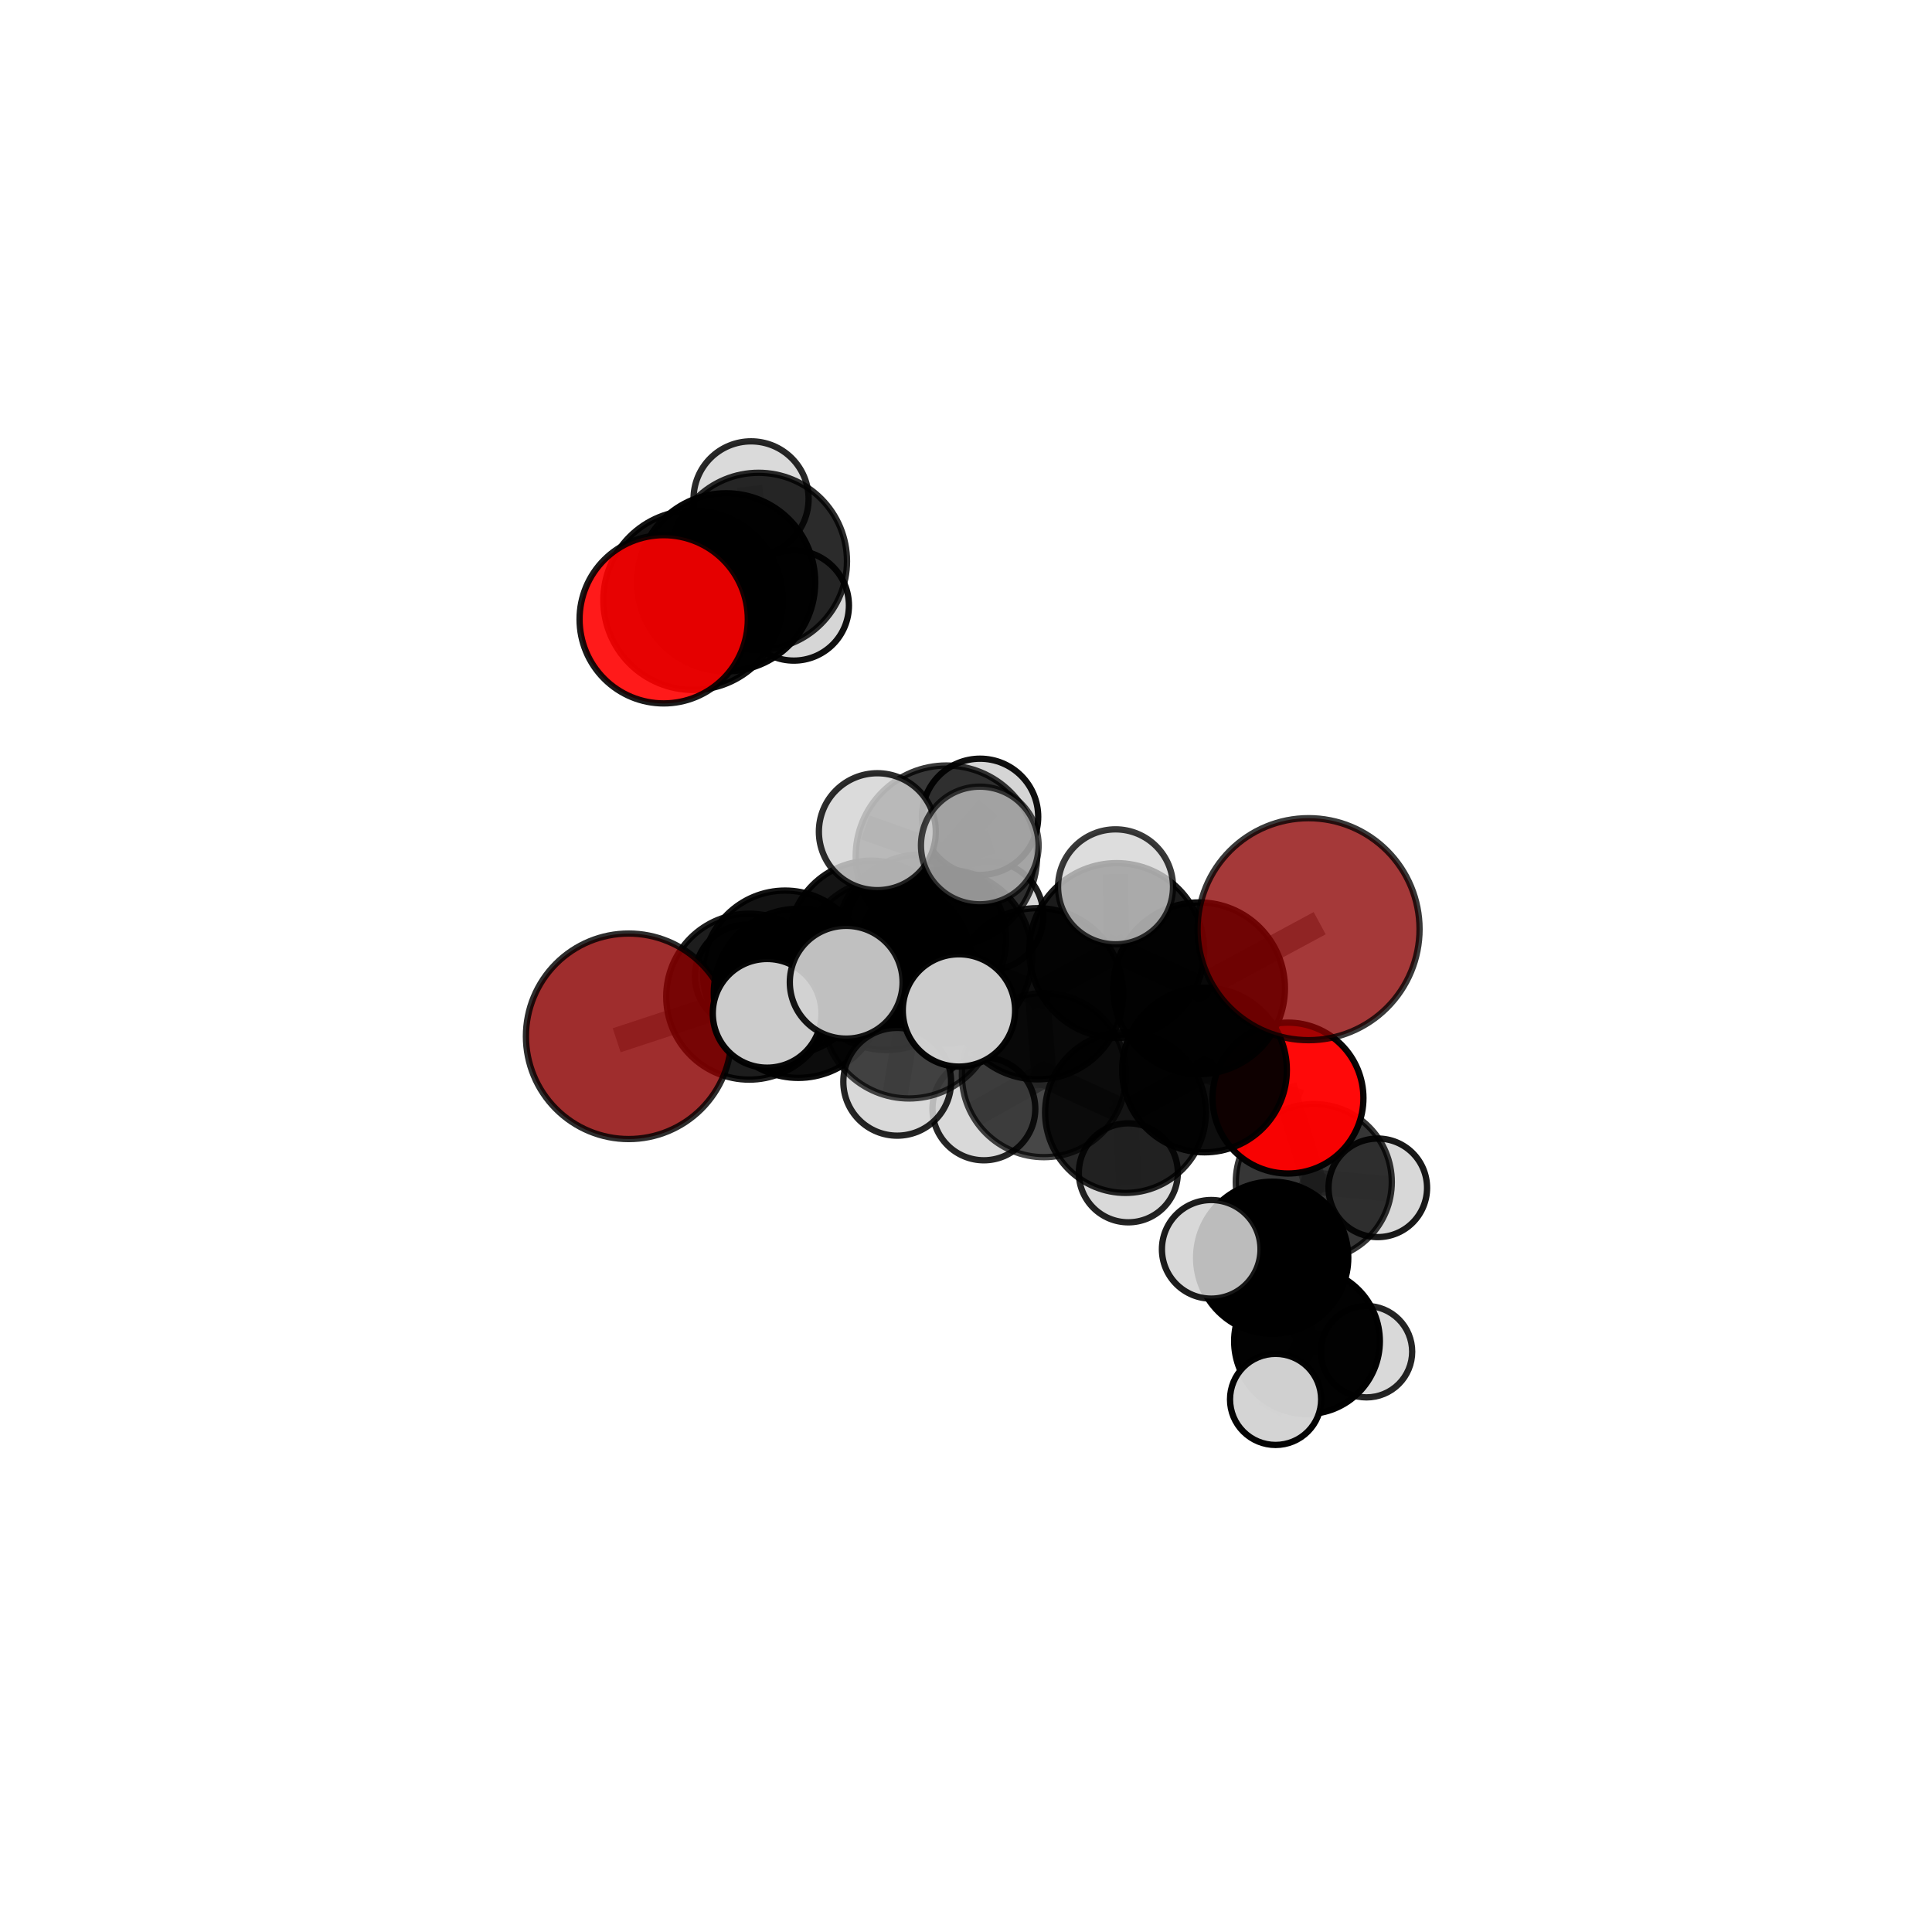 <?xml version="1.0" encoding="utf-8" standalone="no"?>
<!DOCTYPE svg PUBLIC "-//W3C//DTD SVG 1.1//EN"
  "http://www.w3.org/Graphics/SVG/1.1/DTD/svg11.dtd">
<svg xmlns:xlink="http://www.w3.org/1999/xlink" width="153pt" height="153pt" viewBox="0 0 153 153" xmlns="http://www.w3.org/2000/svg" version="1.1">
 <defs>
  <style type="text/css">*{stroke-linejoin: round; stroke-linecap: butt}</style>
 </defs>
 <g id="figure_1">
  <g id="patch_1">
   <path d="M 0 153 
L 153 153 
L 153 0 
L 0 0 
L 0 153 
z
" style="fill: none"/>
  </g>
  <g id="patch_2">
   <path d="M 7.2 145.8 
L 145.8 145.8 
L 145.8 7.2 
L 7.2 7.2 
L 7.2 145.8 
z
" style="fill: none"/>
  </g>
  <g id="axes_1">
   <g id="line2d_1">
    <path d="M 103.628 73.584 
L 94.956 78.264 
" clip-path="url(#pd422f2e216)" style="fill: none; stroke: #808080; stroke-opacity: 0.737; stroke-width: 2; stroke-linecap: square"/>
   </g>
   <g id="line2d_2">
    <path d="M 94.956 78.264 
L 95.388 84.734 
" clip-path="url(#pd422f2e216)" style="fill: none; stroke: #808080; stroke-opacity: 0.701; stroke-width: 2; stroke-linecap: square"/>
   </g>
   <g id="line2d_3">
    <path d="M 49.788 82.068 
L 59.33 78.929 
" clip-path="url(#pd422f2e216)" style="fill: none; stroke: #808080; stroke-opacity: 0.68; stroke-width: 2; stroke-linecap: square"/>
   </g>
   <g id="line2d_4">
    <path d="M 59.33 78.929 
L 62.176 77.034 
" clip-path="url(#pd422f2e216)" style="fill: none; stroke: #808080; stroke-opacity: 0.682; stroke-width: 2; stroke-linecap: square"/>
   </g>
   <g id="line2d_5">
    <path d="M 101.998 86.959 
L 95.388 84.734 
" clip-path="url(#pd422f2e216)" style="fill: none; stroke: #808080; stroke-opacity: 0.672; stroke-width: 2; stroke-linecap: square"/>
   </g>
   <g id="line2d_6">
    <path d="M 101.998 86.959 
L 104.042 93.611 
" clip-path="url(#pd422f2e216)" style="fill: none; stroke: #808080; stroke-opacity: 0.647; stroke-width: 2; stroke-linecap: square"/>
   </g>
   <g id="line2d_7">
    <path d="M 104.042 93.611 
L 100.747 99.605 
" clip-path="url(#pd422f2e216)" style="fill: none; stroke: #808080; stroke-opacity: 0.62; stroke-width: 2; stroke-linecap: square"/>
   </g>
   <g id="line2d_8">
    <path d="M 104.042 93.611 
L 109.111 94.067 
" clip-path="url(#pd422f2e216)" style="fill: none; stroke: #808080; stroke-opacity: 0.626; stroke-width: 2; stroke-linecap: square"/>
   </g>
   <g id="line2d_9">
    <path d="M 52.56 49.043 
L 54.888 47.53 
" clip-path="url(#pd422f2e216)" style="fill: none; stroke: #808080; stroke-opacity: 0.773; stroke-width: 2; stroke-linecap: square"/>
   </g>
   <g id="line2d_10">
    <path d="M 54.888 47.53 
L 57.505 46.114 
" clip-path="url(#pd422f2e216)" style="fill: none; stroke: #808080; stroke-opacity: 0.765; stroke-width: 2; stroke-linecap: square"/>
   </g>
   <g id="line2d_11">
    <path d="M 74.832 75.757 
L 82.162 78.698 
" clip-path="url(#pd422f2e216)" style="fill: none; stroke: #808080; stroke-opacity: 0.728; stroke-width: 2; stroke-linecap: square"/>
   </g>
   <g id="line2d_12">
    <path d="M 74.832 75.757 
L 70.197 76.39 
" clip-path="url(#pd422f2e216)" style="fill: none; stroke: #808080; stroke-opacity: 0.727; stroke-width: 2; stroke-linecap: square"/>
   </g>
   <g id="line2d_13">
    <path d="M 74.832 75.757 
L 74.947 67.804 
" clip-path="url(#pd422f2e216)" style="fill: none; stroke: #808080; stroke-opacity: 0.76; stroke-width: 2; stroke-linecap: square"/>
   </g>
   <g id="line2d_14">
    <path d="M 74.832 75.757 
L 71.989 80.107 
" clip-path="url(#pd422f2e216)" style="fill: none; stroke: #808080; stroke-opacity: 0.736; stroke-width: 2; stroke-linecap: square"/>
   </g>
   <g id="line2d_15">
    <path d="M 82.162 78.698 
L 88.431 75.277 
" clip-path="url(#pd422f2e216)" style="fill: none; stroke: #808080; stroke-opacity: 0.729; stroke-width: 2; stroke-linecap: square"/>
   </g>
   <g id="line2d_16">
    <path d="M 82.162 78.698 
L 82.672 85.14 
" clip-path="url(#pd422f2e216)" style="fill: none; stroke: #808080; stroke-opacity: 0.697; stroke-width: 2; stroke-linecap: square"/>
   </g>
   <g id="line2d_17">
    <path d="M 70.197 76.39 
L 63.22 78.666 
" clip-path="url(#pd422f2e216)" style="fill: none; stroke: #808080; stroke-opacity: 0.711; stroke-width: 2; stroke-linecap: square"/>
   </g>
   <g id="line2d_18">
    <path d="M 70.197 76.39 
L 72.968 74.367 
" clip-path="url(#pd422f2e216)" style="fill: none; stroke: #808080; stroke-opacity: 0.711; stroke-width: 2; stroke-linecap: square"/>
   </g>
   <g id="line2d_19">
    <path d="M 74.947 67.804 
L 69.479 65.863 
" clip-path="url(#pd422f2e216)" style="fill: none; stroke: #808080; stroke-opacity: 0.787; stroke-width: 2; stroke-linecap: square"/>
   </g>
   <g id="line2d_20">
    <path d="M 74.947 67.804 
L 77.593 66.955 
" clip-path="url(#pd422f2e216)" style="fill: none; stroke: #808080; stroke-opacity: 0.791; stroke-width: 2; stroke-linecap: square"/>
   </g>
   <g id="line2d_21">
    <path d="M 74.947 67.804 
L 77.616 64.686 
" clip-path="url(#pd422f2e216)" style="fill: none; stroke: #808080; stroke-opacity: 0.784; stroke-width: 2; stroke-linecap: square"/>
   </g>
   <g id="line2d_22">
    <path d="M 71.989 80.107 
L 67.013 77.786 
" clip-path="url(#pd422f2e216)" style="fill: none; stroke: #808080; stroke-opacity: 0.743; stroke-width: 2; stroke-linecap: square"/>
   </g>
   <g id="line2d_23">
    <path d="M 71.989 80.107 
L 71.052 85.669 
" clip-path="url(#pd422f2e216)" style="fill: none; stroke: #808080; stroke-opacity: 0.719; stroke-width: 2; stroke-linecap: square"/>
   </g>
   <g id="line2d_24">
    <path d="M 71.989 80.107 
L 75.942 80.018 
" clip-path="url(#pd422f2e216)" style="fill: none; stroke: #808080; stroke-opacity: 0.741; stroke-width: 2; stroke-linecap: square"/>
   </g>
   <g id="line2d_25">
    <path d="M 88.431 75.277 
L 94.956 78.264 
" clip-path="url(#pd422f2e216)" style="fill: none; stroke: #808080; stroke-opacity: 0.731; stroke-width: 2; stroke-linecap: square"/>
   </g>
   <g id="line2d_26">
    <path d="M 88.431 75.277 
L 88.342 70.23 
" clip-path="url(#pd422f2e216)" style="fill: none; stroke: #808080; stroke-opacity: 0.757; stroke-width: 2; stroke-linecap: square"/>
   </g>
   <g id="line2d_27">
    <path d="M 82.672 85.14 
L 89.131 88.103 
" clip-path="url(#pd422f2e216)" style="fill: none; stroke: #808080; stroke-opacity: 0.667; stroke-width: 2; stroke-linecap: square"/>
   </g>
   <g id="line2d_28">
    <path d="M 82.672 85.14 
L 77.916 87.815 
" clip-path="url(#pd422f2e216)" style="fill: none; stroke: #808080; stroke-opacity: 0.667; stroke-width: 2; stroke-linecap: square"/>
   </g>
   <g id="line2d_29">
    <path d="M 63.22 78.666 
L 59.33 78.929 
" clip-path="url(#pd422f2e216)" style="fill: none; stroke: #808080; stroke-opacity: 0.696; stroke-width: 2; stroke-linecap: square"/>
   </g>
   <g id="line2d_30">
    <path d="M 63.22 78.666 
L 60.751 80.248 
" clip-path="url(#pd422f2e216)" style="fill: none; stroke: #808080; stroke-opacity: 0.709; stroke-width: 2; stroke-linecap: square"/>
   </g>
   <g id="line2d_31">
    <path d="M 72.968 74.367 
L 69.003 74.74 
" clip-path="url(#pd422f2e216)" style="fill: none; stroke: #808080; stroke-opacity: 0.698; stroke-width: 2; stroke-linecap: square"/>
   </g>
   <g id="line2d_32">
    <path d="M 72.968 74.367 
L 78.309 72.525 
" clip-path="url(#pd422f2e216)" style="fill: none; stroke: #808080; stroke-opacity: 0.711; stroke-width: 2; stroke-linecap: square"/>
   </g>
   <g id="line2d_33">
    <path d="M 89.131 88.103 
L 95.388 84.734 
" clip-path="url(#pd422f2e216)" style="fill: none; stroke: #808080; stroke-opacity: 0.668; stroke-width: 2; stroke-linecap: square"/>
   </g>
   <g id="line2d_34">
    <path d="M 89.131 88.103 
L 89.355 92.878 
" clip-path="url(#pd422f2e216)" style="fill: none; stroke: #808080; stroke-opacity: 0.641; stroke-width: 2; stroke-linecap: square"/>
   </g>
   <g id="line2d_35">
    <path d="M 69.003 74.74 
L 62.176 77.034 
" clip-path="url(#pd422f2e216)" style="fill: none; stroke: #808080; stroke-opacity: 0.683; stroke-width: 2; stroke-linecap: square"/>
   </g>
   <g id="line2d_36">
    <path d="M 69.003 74.74 
L 71.238 73.237 
" clip-path="url(#pd422f2e216)" style="fill: none; stroke: #808080; stroke-opacity: 0.685; stroke-width: 2; stroke-linecap: square"/>
   </g>
   <g id="line2d_37">
    <path d="M 62.176 77.034 
L 59.128 77.321 
" clip-path="url(#pd422f2e216)" style="fill: none; stroke: #808080; stroke-opacity: 0.67; stroke-width: 2; stroke-linecap: square"/>
   </g>
   <g id="line2d_38">
    <path d="M 100.747 99.605 
L 103.504 106.213 
" clip-path="url(#pd422f2e216)" style="fill: none; stroke: #808080; stroke-opacity: 0.592; stroke-width: 2; stroke-linecap: square"/>
   </g>
   <g id="line2d_39">
    <path d="M 100.747 99.605 
L 95.92 98.937 
" clip-path="url(#pd422f2e216)" style="fill: none; stroke: #808080; stroke-opacity: 0.615; stroke-width: 2; stroke-linecap: square"/>
   </g>
   <g id="line2d_40">
    <path d="M 57.505 46.114 
L 60.071 44.445 
" clip-path="url(#pd422f2e216)" style="fill: none; stroke: #808080; stroke-opacity: 0.757; stroke-width: 2; stroke-linecap: square"/>
   </g>
   <g id="line2d_41">
    <path d="M 103.504 106.213 
L 101.017 110.822 
" clip-path="url(#pd422f2e216)" style="fill: none; stroke: #808080; stroke-opacity: 0.568; stroke-width: 2; stroke-linecap: square"/>
   </g>
   <g id="line2d_42">
    <path d="M 103.504 106.213 
L 108.213 107.043 
" clip-path="url(#pd422f2e216)" style="fill: none; stroke: #808080; stroke-opacity: 0.569; stroke-width: 2; stroke-linecap: square"/>
   </g>
   <g id="line2d_43">
    <path d="M 60.071 44.445 
L 62.867 47.953 
" clip-path="url(#pd422f2e216)" style="fill: none; stroke: #808080; stroke-opacity: 0.74; stroke-width: 2; stroke-linecap: square"/>
   </g>
   <g id="line2d_44">
    <path d="M 60.071 44.445 
L 59.479 39.507 
" clip-path="url(#pd422f2e216)" style="fill: none; stroke: #808080; stroke-opacity: 0.764; stroke-width: 2; stroke-linecap: square"/>
   </g>
   <g id="Path3DCollection_1">
    <path d="M 62.867 52.315 
C 64.024 52.315 65.133 51.856 65.951 51.038 
C 66.769 50.22 67.229 49.11 67.229 47.953 
C 67.229 46.796 66.769 45.687 65.951 44.869 
C 65.133 44.051 64.024 43.591 62.867 43.591 
C 61.71 43.591 60.6 44.051 59.782 44.869 
C 58.964 45.687 58.505 46.796 58.505 47.953 
C 58.505 49.11 58.964 50.22 59.782 51.038 
C 60.6 51.856 61.71 52.315 62.867 52.315 
z
" clip-path="url(#pd422f2e216)" style="fill: #d3d3d3; fill-opacity: 0.94; stroke: #000000; stroke-opacity: 0.94; stroke-width: 0.5"/>
    <path d="M 59.479 44.064 
C 60.687 44.064 61.846 43.584 62.701 42.729 
C 63.555 41.875 64.035 40.716 64.035 39.507 
C 64.035 38.299 63.555 37.14 62.701 36.286 
C 61.846 35.431 60.687 34.951 59.479 34.951 
C 58.271 34.951 57.112 35.431 56.257 36.286 
C 55.403 37.14 54.923 38.299 54.923 39.507 
C 54.923 40.716 55.403 41.875 56.257 42.729 
C 57.112 43.584 58.271 44.064 59.479 44.064 
z
" clip-path="url(#pd422f2e216)" style="fill: #d3d3d3; fill-opacity: 0.841; stroke: #000000; stroke-opacity: 0.841; stroke-width: 0.5"/>
    <path d="M 60.071 51.45 
C 61.929 51.45 63.711 50.712 65.024 49.398 
C 66.338 48.085 67.076 46.303 67.076 44.445 
C 67.076 42.588 66.338 40.806 65.024 39.492 
C 63.711 38.179 61.929 37.441 60.071 37.441 
C 58.214 37.441 56.432 38.179 55.118 39.492 
C 53.805 40.806 53.067 42.588 53.067 44.445 
C 53.067 46.303 53.805 48.085 55.118 49.398 
C 56.432 50.712 58.214 51.45 60.071 51.45 
z
" clip-path="url(#pd422f2e216)" style="fill-opacity: 0.83; stroke: #000000; stroke-opacity: 0.83; stroke-width: 0.5"/>
    <path d="M 57.505 53.167 
C 59.375 53.167 61.169 52.424 62.491 51.101 
C 63.814 49.779 64.557 47.985 64.557 46.114 
C 64.557 44.244 63.814 42.45 62.491 41.127 
C 61.169 39.805 59.375 39.062 57.505 39.062 
C 55.634 39.062 53.84 39.805 52.518 41.127 
C 51.195 42.45 50.452 44.244 50.452 46.114 
C 50.452 47.985 51.195 49.779 52.518 51.101 
C 53.84 52.424 55.634 53.167 57.505 53.167 
z
" clip-path="url(#pd422f2e216)" style="fill-opacity: 0.971; stroke: #000000; stroke-opacity: 0.971; stroke-width: 0.5"/>
    <path d="M 54.888 54.636 
C 56.772 54.636 58.58 53.887 59.913 52.555 
C 61.245 51.222 61.994 49.414 61.994 47.53 
C 61.994 45.645 61.245 43.837 59.913 42.505 
C 58.58 41.172 56.772 40.423 54.888 40.423 
C 53.003 40.423 51.195 41.172 49.863 42.505 
C 48.53 43.837 47.781 45.645 47.781 47.53 
C 47.781 49.414 48.53 51.222 49.863 52.555 
C 51.195 53.887 53.003 54.636 54.888 54.636 
z
" clip-path="url(#pd422f2e216)" style="fill-opacity: 0.922; stroke: #000000; stroke-opacity: 0.922; stroke-width: 0.5"/>
    <path d="M 52.56 55.705 
C 54.327 55.705 56.021 55.003 57.271 53.753 
C 58.52 52.504 59.222 50.809 59.222 49.043 
C 59.222 47.276 58.52 45.581 57.271 44.332 
C 56.021 43.082 54.327 42.38 52.56 42.38 
C 50.793 42.38 49.098 43.082 47.849 44.332 
C 46.6 45.581 45.898 47.276 45.898 49.043 
C 45.898 50.809 46.6 52.504 47.849 53.753 
C 49.098 55.003 50.793 55.705 52.56 55.705 
z
" clip-path="url(#pd422f2e216)" style="fill: #ff0000; fill-opacity: 0.898; stroke: #000000; stroke-opacity: 0.898; stroke-width: 0.5"/>
    <path d="M 71.238 77.409 
C 72.345 77.409 73.406 76.97 74.189 76.187 
C 74.971 75.405 75.411 74.344 75.411 73.237 
C 75.411 72.131 74.971 71.069 74.189 70.287 
C 73.406 69.504 72.345 69.065 71.238 69.065 
C 70.132 69.065 69.071 69.504 68.288 70.287 
C 67.506 71.069 67.066 72.131 67.066 73.237 
C 67.066 74.344 67.506 75.405 68.288 76.187 
C 69.071 76.97 70.132 77.409 71.238 77.409 
z
" clip-path="url(#pd422f2e216)" style="fill: #d3d3d3; fill-opacity: 0.895; stroke: #000000; stroke-opacity: 0.895; stroke-width: 0.5"/>
    <path d="M 59.128 81.411 
C 60.213 81.411 61.253 80.98 62.02 80.213 
C 62.787 79.446 63.218 78.406 63.218 77.321 
C 63.218 76.236 62.787 75.196 62.02 74.429 
C 61.253 73.662 60.213 73.231 59.128 73.231 
C 58.043 73.231 57.003 73.662 56.236 74.429 
C 55.469 75.196 55.038 76.236 55.038 77.321 
C 55.038 78.406 55.469 79.446 56.236 80.213 
C 57.003 80.98 58.043 81.411 59.128 81.411 
z
" clip-path="url(#pd422f2e216)" style="fill: #d3d3d3; fill-opacity: 0.977; stroke: #000000; stroke-opacity: 0.977; stroke-width: 0.5"/>
    <path d="M 69.003 81.318 
C 70.748 81.318 72.421 80.625 73.654 79.392 
C 74.888 78.158 75.581 76.485 75.581 74.74 
C 75.581 72.996 74.888 71.322 73.654 70.089 
C 72.421 68.855 70.748 68.162 69.003 68.162 
C 67.258 68.162 65.585 68.855 64.352 70.089 
C 63.118 71.322 62.425 72.996 62.425 74.74 
C 62.425 76.485 63.118 78.158 64.352 79.392 
C 65.585 80.625 67.258 81.318 69.003 81.318 
z
" clip-path="url(#pd422f2e216)" style="fill-opacity: 0.918; stroke: #000000; stroke-opacity: 0.918; stroke-width: 0.5"/>
    <path d="M 62.176 83.54 
C 63.901 83.54 65.556 82.855 66.777 81.634 
C 67.997 80.414 68.682 78.759 68.682 77.034 
C 68.682 75.308 67.997 73.653 66.777 72.433 
C 65.556 71.213 63.901 70.527 62.176 70.527 
C 60.45 70.527 58.795 71.213 57.575 72.433 
C 56.355 73.653 55.669 75.308 55.669 77.034 
C 55.669 78.759 56.355 80.414 57.575 81.634 
C 58.795 82.855 60.45 83.54 62.176 83.54 
z
" clip-path="url(#pd422f2e216)" style="fill-opacity: 0.926; stroke: #000000; stroke-opacity: 0.926; stroke-width: 0.5"/>
    <path d="M 78.309 76.841 
C 79.454 76.841 80.552 76.386 81.362 75.577 
C 82.171 74.767 82.626 73.669 82.626 72.525 
C 82.626 71.38 82.171 70.282 81.362 69.472 
C 80.552 68.663 79.454 68.208 78.309 68.208 
C 77.164 68.208 76.066 68.663 75.257 69.472 
C 74.447 70.282 73.992 71.38 73.992 72.525 
C 73.992 73.669 74.447 74.767 75.257 75.577 
C 76.066 76.386 77.164 76.841 78.309 76.841 
z
" clip-path="url(#pd422f2e216)" style="fill: #d3d3d3; fill-opacity: 0.882; stroke: #000000; stroke-opacity: 0.882; stroke-width: 0.5"/>
    <path d="M 72.968 81.072 
C 74.747 81.072 76.452 80.365 77.71 79.108 
C 78.967 77.851 79.674 76.145 79.674 74.367 
C 79.674 72.588 78.967 70.883 77.71 69.625 
C 76.452 68.368 74.747 67.661 72.968 67.661 
C 71.19 67.661 69.484 68.368 68.227 69.625 
C 66.97 70.883 66.263 72.588 66.263 74.367 
C 66.263 76.145 66.97 77.851 68.227 79.108 
C 69.484 80.365 71.19 81.072 72.968 81.072 
z
" clip-path="url(#pd422f2e216)" style="fill-opacity: 0.845; stroke: #000000; stroke-opacity: 0.845; stroke-width: 0.5"/>
    <path d="M 59.33 85.498 
C 61.072 85.498 62.743 84.806 63.975 83.574 
C 65.207 82.342 65.899 80.671 65.899 78.929 
C 65.899 77.187 65.207 75.516 63.975 74.284 
C 62.743 73.052 61.072 72.36 59.33 72.36 
C 57.588 72.36 55.917 73.052 54.685 74.284 
C 53.453 75.516 52.761 77.187 52.761 78.929 
C 52.761 80.671 53.453 82.342 54.685 83.574 
C 55.917 84.806 57.588 85.498 59.33 85.498 
z
" clip-path="url(#pd422f2e216)" style="fill-opacity: 0.884; stroke: #000000; stroke-opacity: 0.884; stroke-width: 0.5"/>
    <path d="M 49.788 90.205 
C 51.946 90.205 54.016 89.348 55.542 87.822 
C 57.068 86.296 57.925 84.226 57.925 82.068 
C 57.925 79.91 57.068 77.84 55.542 76.314 
C 54.016 74.788 51.946 73.93 49.788 73.93 
C 47.629 73.93 45.559 74.788 44.033 76.314 
C 42.507 77.84 41.65 79.91 41.65 82.068 
C 41.65 84.226 42.507 86.296 44.033 87.822 
C 45.559 89.348 47.629 90.205 49.788 90.205 
z
" clip-path="url(#pd422f2e216)" style="fill: #8b0000; fill-opacity: 0.821; stroke: #000000; stroke-opacity: 0.821; stroke-width: 0.5"/>
    <path d="M 89.355 96.798 
C 90.395 96.798 91.392 96.385 92.127 95.65 
C 92.862 94.915 93.275 93.918 93.275 92.878 
C 93.275 91.839 92.862 90.842 92.127 90.107 
C 91.392 89.372 90.395 88.959 89.355 88.959 
C 88.316 88.959 87.319 89.372 86.584 90.107 
C 85.849 90.842 85.436 91.839 85.436 92.878 
C 85.436 93.918 85.849 94.915 86.584 95.65 
C 87.319 96.385 88.316 96.798 89.355 96.798 
z
" clip-path="url(#pd422f2e216)" style="fill: #d3d3d3; fill-opacity: 0.86; stroke: #000000; stroke-opacity: 0.86; stroke-width: 0.5"/>
    <path d="M 109.111 97.969 
C 110.145 97.969 111.138 97.558 111.87 96.826 
C 112.601 96.094 113.013 95.102 113.013 94.067 
C 113.013 93.032 112.601 92.04 111.87 91.308 
C 111.138 90.576 110.145 90.165 109.111 90.165 
C 108.076 90.165 107.083 90.576 106.351 91.308 
C 105.62 92.04 105.209 93.032 105.209 94.067 
C 105.209 95.102 105.62 96.094 106.351 96.826 
C 107.083 97.558 108.076 97.969 109.111 97.969 
z
" clip-path="url(#pd422f2e216)" style="fill: #d3d3d3; fill-opacity: 0.902; stroke: #000000; stroke-opacity: 0.902; stroke-width: 0.5"/>
    <path d="M 108.213 110.663 
C 109.173 110.663 110.094 110.282 110.773 109.603 
C 111.452 108.924 111.834 108.003 111.834 107.043 
C 111.834 106.083 111.452 105.162 110.773 104.483 
C 110.094 103.804 109.173 103.423 108.213 103.423 
C 107.253 103.423 106.332 103.804 105.653 104.483 
C 104.974 105.162 104.593 106.083 104.593 107.043 
C 104.593 108.003 104.974 108.924 105.653 109.603 
C 106.332 110.282 107.253 110.663 108.213 110.663 
z
" clip-path="url(#pd422f2e216)" style="fill: #d3d3d3; fill-opacity: 0.858; stroke: #000000; stroke-opacity: 0.858; stroke-width: 0.5"/>
    <path d="M 77.916 91.886 
C 78.996 91.886 80.032 91.457 80.795 90.694 
C 81.559 89.93 81.988 88.895 81.988 87.815 
C 81.988 86.735 81.559 85.699 80.795 84.936 
C 80.032 84.172 78.996 83.743 77.916 83.743 
C 76.837 83.743 75.801 84.172 75.038 84.936 
C 74.274 85.699 73.845 86.735 73.845 87.815 
C 73.845 88.895 74.274 89.93 75.038 90.694 
C 75.801 91.457 76.837 91.886 77.916 91.886 
z
" clip-path="url(#pd422f2e216)" style="fill: #d3d3d3; fill-opacity: 0.849; stroke: #000000; stroke-opacity: 0.849; stroke-width: 0.5"/>
    <path d="M 89.131 94.469 
C 90.82 94.469 92.439 93.799 93.633 92.605 
C 94.827 91.411 95.498 89.791 95.498 88.103 
C 95.498 86.414 94.827 84.795 93.633 83.601 
C 92.439 82.407 90.82 81.736 89.131 81.736 
C 87.443 81.736 85.823 82.407 84.63 83.601 
C 83.436 84.795 82.765 86.414 82.765 88.103 
C 82.765 89.791 83.436 91.411 84.63 92.605 
C 85.823 93.799 87.443 94.469 89.131 94.469 
z
" clip-path="url(#pd422f2e216)" style="fill-opacity: 0.847; stroke: #000000; stroke-opacity: 0.847; stroke-width: 0.5"/>
    <path d="M 104.042 99.788 
C 105.68 99.788 107.252 99.138 108.41 97.979 
C 109.569 96.821 110.219 95.249 110.219 93.611 
C 110.219 91.973 109.569 90.401 108.41 89.243 
C 107.252 88.085 105.68 87.434 104.042 87.434 
C 102.404 87.434 100.832 88.085 99.674 89.243 
C 98.516 90.401 97.865 91.973 97.865 93.611 
C 97.865 95.249 98.516 96.821 99.674 97.979 
C 100.832 99.138 102.404 99.788 104.042 99.788 
z
" clip-path="url(#pd422f2e216)" style="fill-opacity: 0.788; stroke: #000000; stroke-opacity: 0.788; stroke-width: 0.5"/>
    <path d="M 101.998 92.933 
C 103.583 92.933 105.102 92.304 106.223 91.183 
C 107.343 90.063 107.973 88.543 107.973 86.959 
C 107.973 85.374 107.343 83.854 106.223 82.734 
C 105.102 81.613 103.583 80.984 101.998 80.984 
C 100.414 80.984 98.894 81.613 97.773 82.734 
C 96.653 83.854 96.023 85.374 96.023 86.959 
C 96.023 88.543 96.653 90.063 97.773 91.183 
C 98.894 92.304 100.414 92.933 101.998 92.933 
z
" clip-path="url(#pd422f2e216)" style="fill: #ff0000; fill-opacity: 0.962; stroke: #000000; stroke-opacity: 0.962; stroke-width: 0.5"/>
    <path d="M 70.197 83.152 
C 71.991 83.152 73.711 82.44 74.979 81.172 
C 76.247 79.903 76.96 78.183 76.96 76.39 
C 76.96 74.597 76.247 72.876 74.979 71.608 
C 73.711 70.34 71.991 69.628 70.197 69.628 
C 68.404 69.628 66.684 70.34 65.416 71.608 
C 64.148 72.876 63.435 74.597 63.435 76.39 
C 63.435 78.183 64.148 79.903 65.416 81.172 
C 66.684 82.44 68.404 83.152 70.197 83.152 
z
" clip-path="url(#pd422f2e216)" style="fill-opacity: 0.762; stroke: #000000; stroke-opacity: 0.762; stroke-width: 0.5"/>
    <path d="M 63.22 85.361 
C 64.996 85.361 66.699 84.655 67.954 83.4 
C 69.21 82.144 69.915 80.441 69.915 78.666 
C 69.915 76.89 69.21 75.187 67.954 73.932 
C 66.699 72.676 64.996 71.971 63.22 71.971 
C 61.445 71.971 59.742 72.676 58.486 73.932 
C 57.231 75.187 56.525 76.89 56.525 78.666 
C 56.525 80.441 57.231 82.144 58.486 83.4 
C 59.742 84.655 61.445 85.361 63.22 85.361 
z
" clip-path="url(#pd422f2e216)" style="fill-opacity: 0.951; stroke: #000000; stroke-opacity: 0.951; stroke-width: 0.5"/>
    <path d="M 82.672 91.639 
C 84.396 91.639 86.049 90.954 87.268 89.736 
C 88.486 88.517 89.171 86.864 89.171 85.14 
C 89.171 83.417 88.486 81.764 87.268 80.545 
C 86.049 79.327 84.396 78.642 82.672 78.642 
C 80.949 78.642 79.296 79.327 78.077 80.545 
C 76.858 81.764 76.174 83.417 76.174 85.14 
C 76.174 86.864 76.858 88.517 78.077 89.736 
C 79.296 90.954 80.949 91.639 82.672 91.639 
z
" clip-path="url(#pd422f2e216)" style="fill-opacity: 0.719; stroke: #000000; stroke-opacity: 0.719; stroke-width: 0.5"/>
    <path d="M 95.388 91.255 
C 97.118 91.255 98.777 90.568 99.999 89.345 
C 101.222 88.122 101.909 86.463 101.909 84.734 
C 101.909 83.004 101.222 81.346 99.999 80.123 
C 98.777 78.9 97.118 78.213 95.388 78.213 
C 93.659 78.213 92 78.9 90.777 80.123 
C 89.555 81.346 88.867 83.004 88.867 84.734 
C 88.867 86.463 89.555 88.122 90.777 89.345 
C 92 90.568 93.659 91.255 95.388 91.255 
z
" clip-path="url(#pd422f2e216)" style="fill-opacity: 0.942; stroke: #000000; stroke-opacity: 0.942; stroke-width: 0.5"/>
    <path d="M 103.504 111.981 
C 105.034 111.981 106.501 111.373 107.583 110.292 
C 108.665 109.21 109.273 107.742 109.273 106.213 
C 109.273 104.683 108.665 103.216 107.583 102.134 
C 106.501 101.052 105.034 100.444 103.504 100.444 
C 101.974 100.444 100.507 101.052 99.425 102.134 
C 98.344 103.216 97.736 104.683 97.736 106.213 
C 97.736 107.742 98.344 109.21 99.425 110.292 
C 100.507 111.373 101.974 111.981 103.504 111.981 
z
" clip-path="url(#pd422f2e216)" style="fill-opacity: 0.991; stroke: #000000; stroke-opacity: 0.991; stroke-width: 0.5"/>
    <path d="M 100.747 105.63 
C 102.345 105.63 103.878 104.995 105.008 103.865 
C 106.137 102.736 106.772 101.203 106.772 99.605 
C 106.772 98.007 106.137 96.475 105.008 95.345 
C 103.878 94.215 102.345 93.58 100.747 93.58 
C 99.149 93.58 97.617 94.215 96.487 95.345 
C 95.357 96.475 94.722 98.007 94.722 99.605 
C 94.722 101.203 95.357 102.736 96.487 103.865 
C 97.617 104.995 99.149 105.63 100.747 105.63 
z
" clip-path="url(#pd422f2e216)" style="stroke: #000000; stroke-width: 0.5"/>
    <path d="M 101.017 114.43 
C 101.974 114.43 102.892 114.05 103.569 113.373 
C 104.246 112.697 104.626 111.779 104.626 110.822 
C 104.626 109.865 104.246 108.947 103.569 108.27 
C 102.892 107.594 101.974 107.214 101.017 107.214 
C 100.061 107.214 99.143 107.594 98.466 108.27 
C 97.789 108.947 97.409 109.865 97.409 110.822 
C 97.409 111.779 97.789 112.697 98.466 113.373 
C 99.143 114.05 100.061 114.43 101.017 114.43 
z
" clip-path="url(#pd422f2e216)" style="fill: #d3d3d3; fill-opacity: 0.982; stroke: #000000; stroke-opacity: 0.982; stroke-width: 0.5"/>
    <path d="M 77.616 69.289 
C 78.836 69.289 80.007 68.804 80.87 67.94 
C 81.734 67.077 82.218 65.907 82.218 64.686 
C 82.218 63.465 81.734 62.294 80.87 61.431 
C 80.007 60.568 78.836 60.083 77.616 60.083 
C 76.395 60.083 75.224 60.568 74.361 61.431 
C 73.498 62.294 73.013 63.465 73.013 64.686 
C 73.013 65.907 73.498 67.077 74.361 67.94 
C 75.224 68.804 76.395 69.289 77.616 69.289 
z
" clip-path="url(#pd422f2e216)" style="fill: #d3d3d3; fill-opacity: 0.939; stroke: #000000; stroke-opacity: 0.939; stroke-width: 0.5"/>
    <path d="M 82.162 85.476 
C 83.959 85.476 85.683 84.762 86.954 83.491 
C 88.225 82.219 88.939 80.495 88.939 78.698 
C 88.939 76.9 88.225 75.176 86.954 73.905 
C 85.683 72.634 83.959 71.92 82.162 71.92 
C 80.364 71.92 78.64 72.634 77.369 73.905 
C 76.098 75.176 75.384 76.9 75.384 78.698 
C 75.384 80.495 76.098 82.219 77.369 83.491 
C 78.64 84.762 80.364 85.476 82.162 85.476 
z
" clip-path="url(#pd422f2e216)" style="fill-opacity: 0.879; stroke: #000000; stroke-opacity: 0.879; stroke-width: 0.5"/>
    <path d="M 94.956 85.064 
C 96.759 85.064 98.489 84.348 99.764 83.073 
C 101.039 81.797 101.756 80.068 101.756 78.264 
C 101.756 76.461 101.039 74.731 99.764 73.456 
C 98.489 72.181 96.759 71.465 94.956 71.465 
C 93.153 71.465 91.423 72.181 90.148 73.456 
C 88.873 74.731 88.156 76.461 88.156 78.264 
C 88.156 80.068 88.873 81.797 90.148 83.073 
C 91.423 84.348 93.153 85.064 94.956 85.064 
z
" clip-path="url(#pd422f2e216)" style="fill-opacity: 0.934; stroke: #000000; stroke-opacity: 0.934; stroke-width: 0.5"/>
    <path d="M 60.751 84.551 
C 61.893 84.551 62.987 84.098 63.794 83.291 
C 64.601 82.484 65.055 81.389 65.055 80.248 
C 65.055 79.107 64.601 78.012 63.794 77.205 
C 62.987 76.398 61.893 75.945 60.751 75.945 
C 59.61 75.945 58.515 76.398 57.708 77.205 
C 56.902 78.012 56.448 79.107 56.448 80.248 
C 56.448 81.389 56.902 82.484 57.708 83.291 
C 58.515 84.098 59.61 84.551 60.751 84.551 
z
" clip-path="url(#pd422f2e216)" style="fill: #d3d3d3; fill-opacity: 0.966; stroke: #000000; stroke-opacity: 0.966; stroke-width: 0.5"/>
    <path d="M 95.92 102.841 
C 96.955 102.841 97.948 102.429 98.68 101.697 
C 99.412 100.965 99.823 99.972 99.823 98.937 
C 99.823 97.902 99.412 96.909 98.68 96.177 
C 97.948 95.444 96.955 95.033 95.92 95.033 
C 94.885 95.033 93.892 95.444 93.159 96.177 
C 92.427 96.909 92.016 97.902 92.016 98.937 
C 92.016 99.972 92.427 100.965 93.159 101.697 
C 93.892 102.429 94.885 102.841 95.92 102.841 
z
" clip-path="url(#pd422f2e216)" style="fill: #d3d3d3; fill-opacity: 0.89; stroke: #000000; stroke-opacity: 0.89; stroke-width: 0.5"/>
    <path d="M 74.832 82.66 
C 76.662 82.66 78.418 81.932 79.713 80.638 
C 81.007 79.343 81.734 77.588 81.734 75.757 
C 81.734 73.926 81.007 72.17 79.713 70.876 
C 78.418 69.582 76.662 68.854 74.832 68.854 
C 73.001 68.854 71.245 69.582 69.951 70.876 
C 68.656 72.17 67.929 73.926 67.929 75.757 
C 67.929 77.588 68.656 79.343 69.951 80.638 
C 71.245 81.932 73.001 82.66 74.832 82.66 
z
" clip-path="url(#pd422f2e216)" style="fill-opacity: 0.823; stroke: #000000; stroke-opacity: 0.823; stroke-width: 0.5"/>
    <path d="M 88.431 82.199 
C 90.266 82.199 92.027 81.47 93.326 80.172 
C 94.624 78.874 95.353 77.113 95.353 75.277 
C 95.353 73.441 94.624 71.68 93.326 70.382 
C 92.027 69.084 90.266 68.354 88.431 68.354 
C 86.595 68.354 84.834 69.084 83.536 70.382 
C 82.237 71.68 81.508 73.441 81.508 75.277 
C 81.508 77.113 82.237 78.874 83.536 80.172 
C 84.834 81.47 86.595 82.199 88.431 82.199 
z
" clip-path="url(#pd422f2e216)" style="fill-opacity: 0.894; stroke: #000000; stroke-opacity: 0.894; stroke-width: 0.5"/>
    <path d="M 103.628 82.375 
C 105.959 82.375 108.195 81.448 109.843 79.8 
C 111.492 78.151 112.418 75.915 112.418 73.584 
C 112.418 71.253 111.492 69.017 109.843 67.368 
C 108.195 65.72 105.959 64.794 103.628 64.794 
C 101.296 64.794 99.06 65.72 97.412 67.368 
C 95.763 69.017 94.837 71.253 94.837 73.584 
C 94.837 75.915 95.763 78.151 97.412 79.8 
C 99.06 81.448 101.296 82.375 103.628 82.375 
z
" clip-path="url(#pd422f2e216)" style="fill: #8b0000; fill-opacity: 0.776; stroke: #000000; stroke-opacity: 0.776; stroke-width: 0.5"/>
    <path d="M 74.947 74.986 
C 76.852 74.986 78.679 74.23 80.025 72.883 
C 81.372 71.536 82.129 69.709 82.129 67.804 
C 82.129 65.899 81.372 64.072 80.025 62.725 
C 78.679 61.379 76.852 60.622 74.947 60.622 
C 73.042 60.622 71.215 61.379 69.868 62.725 
C 68.521 64.072 67.765 65.899 67.765 67.804 
C 67.765 69.709 68.521 71.536 69.868 72.883 
C 71.215 74.23 73.042 74.986 74.947 74.986 
z
" clip-path="url(#pd422f2e216)" style="fill-opacity: 0.781; stroke: #000000; stroke-opacity: 0.781; stroke-width: 0.5"/>
    <path d="M 69.479 70.493 
C 70.707 70.493 71.885 70.005 72.753 69.137 
C 73.621 68.269 74.109 67.091 74.109 65.863 
C 74.109 64.636 73.621 63.458 72.753 62.59 
C 71.885 61.722 70.707 61.234 69.479 61.234 
C 68.251 61.234 67.074 61.722 66.206 62.59 
C 65.337 63.458 64.85 64.636 64.85 65.863 
C 64.85 67.091 65.337 68.269 66.206 69.137 
C 67.074 70.005 68.251 70.493 69.479 70.493 
z
" clip-path="url(#pd422f2e216)" style="fill: #d3d3d3; fill-opacity: 0.828; stroke: #000000; stroke-opacity: 0.828; stroke-width: 0.5"/>
    <path d="M 88.342 74.782 
C 89.549 74.782 90.707 74.302 91.56 73.449 
C 92.414 72.595 92.894 71.438 92.894 70.23 
C 92.894 69.023 92.414 67.866 91.56 67.012 
C 90.707 66.159 89.549 65.679 88.342 65.679 
C 87.135 65.679 85.977 66.159 85.124 67.012 
C 84.27 67.866 83.791 69.023 83.791 70.23 
C 83.791 71.438 84.27 72.595 85.124 73.449 
C 85.977 74.302 87.135 74.782 88.342 74.782 
z
" clip-path="url(#pd422f2e216)" style="fill: #d3d3d3; fill-opacity: 0.777; stroke: #000000; stroke-opacity: 0.777; stroke-width: 0.5"/>
    <path d="M 71.052 89.936 
C 72.184 89.936 73.269 89.486 74.069 88.686 
C 74.869 87.886 75.319 86.8 75.319 85.669 
C 75.319 84.537 74.869 83.452 74.069 82.652 
C 73.269 81.852 72.184 81.402 71.052 81.402 
C 69.921 81.402 68.835 81.852 68.035 82.652 
C 67.235 83.452 66.786 84.537 66.786 85.669 
C 66.786 86.8 67.235 87.886 68.035 88.686 
C 68.835 89.486 69.921 89.936 71.052 89.936 
z
" clip-path="url(#pd422f2e216)" style="fill: #d3d3d3; fill-opacity: 0.852; stroke: #000000; stroke-opacity: 0.852; stroke-width: 0.5"/>
    <path d="M 71.989 86.991 
C 73.815 86.991 75.566 86.266 76.857 84.975 
C 78.147 83.684 78.873 81.933 78.873 80.107 
C 78.873 78.282 78.147 76.531 76.857 75.24 
C 75.566 73.949 73.815 73.224 71.989 73.224 
C 70.164 73.224 68.413 73.949 67.122 75.24 
C 65.831 76.531 65.106 78.282 65.106 80.107 
C 65.106 81.933 65.831 83.684 67.122 84.975 
C 68.413 86.266 70.164 86.991 71.989 86.991 
z
" clip-path="url(#pd422f2e216)" style="fill-opacity: 0.7; stroke: #000000; stroke-opacity: 0.7; stroke-width: 0.5"/>
    <path d="M 77.593 71.614 
C 78.828 71.614 80.013 71.123 80.887 70.249 
C 81.76 69.376 82.251 68.191 82.251 66.955 
C 82.251 65.72 81.76 64.535 80.887 63.661 
C 80.013 62.788 78.828 62.297 77.593 62.297 
C 76.357 62.297 75.172 62.788 74.299 63.661 
C 73.425 64.535 72.934 65.72 72.934 66.955 
C 72.934 68.191 73.425 69.376 74.299 70.249 
C 75.172 71.123 76.357 71.614 77.593 71.614 
z
" clip-path="url(#pd422f2e216)" style="fill: #d3d3d3; fill-opacity: 0.703; stroke: #000000; stroke-opacity: 0.703; stroke-width: 0.5"/>
    <path d="M 67.013 82.251 
C 68.197 82.251 69.333 81.781 70.17 80.943 
C 71.008 80.106 71.478 78.97 71.478 77.786 
C 71.478 76.601 71.008 75.465 70.17 74.628 
C 69.333 73.79 68.197 73.32 67.013 73.32 
C 65.828 73.32 64.692 73.79 63.855 74.628 
C 63.017 75.465 62.547 76.601 62.547 77.786 
C 62.547 78.97 63.017 80.106 63.855 80.943 
C 64.692 81.781 65.828 82.251 67.013 82.251 
z
" clip-path="url(#pd422f2e216)" style="fill: #d3d3d3; fill-opacity: 0.908; stroke: #000000; stroke-opacity: 0.908; stroke-width: 0.5"/>
    <path d="M 75.942 84.466 
C 77.121 84.466 78.253 83.998 79.087 83.163 
C 79.921 82.329 80.389 81.198 80.389 80.018 
C 80.389 78.839 79.921 77.707 79.087 76.873 
C 78.253 76.039 77.121 75.571 75.942 75.571 
C 74.762 75.571 73.631 76.039 72.797 76.873 
C 71.963 77.707 71.494 78.839 71.494 80.018 
C 71.494 81.198 71.963 82.329 72.797 83.163 
C 73.631 83.998 74.762 84.466 75.942 84.466 
z
" clip-path="url(#pd422f2e216)" style="fill: #d3d3d3; fill-opacity: 0.968; stroke: #000000; stroke-opacity: 0.968; stroke-width: 0.5"/>
   </g>
  </g>
 </g>
 <defs>
  <clipPath id="pd422f2e216">
   <rect x="7.2" y="7.2" width="138.6" height="138.6"/>
  </clipPath>
 </defs>
</svg>
